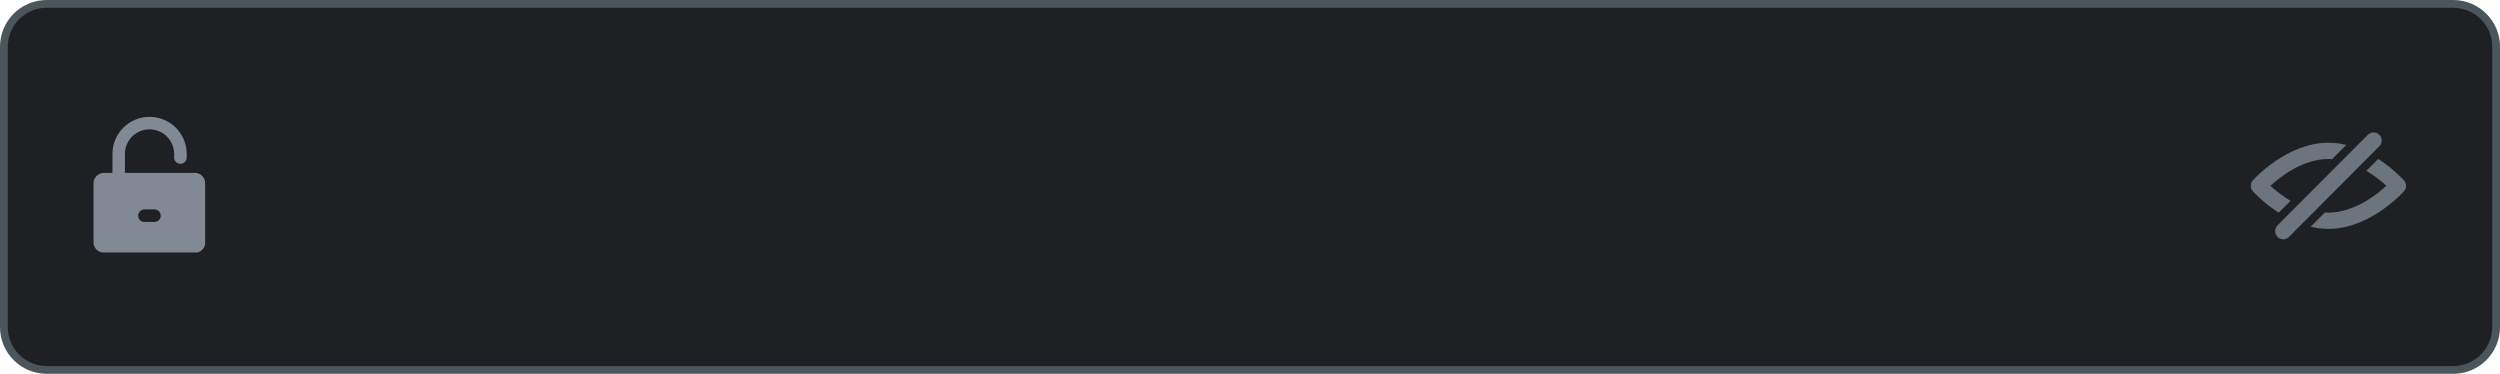 <svg width="321" height="48" viewBox="0 0 321 48" fill="none" xmlns="http://www.w3.org/2000/svg">
<path d="M6 0.5H315C318.038 0.5 320.5 2.962 320.5 6V42C320.5 45.038 318.038 47.5 315 47.5H6C2.962 47.5 0.5 45.038 0.5 42V6C0.5 2.962 2.962 0.5 6 0.5Z" fill="#1E2024" stroke="#4B555C"/>
<g opacity="0.8">
<path fill-rule="evenodd" clip-rule="evenodd" d="M292.579 27.306L294.104 25.786C292.998 25.126 292.1 24.386 291.522 23.856C292.808 22.676 295.689 20.416 298.969 20.416C299.128 20.416 299.278 20.426 299.437 20.436L301.262 18.606C300.524 18.426 299.756 18.326 298.969 18.326C293.636 18.326 289.439 22.966 289.269 23.156C288.91 23.556 288.91 24.156 289.269 24.556C289.359 24.666 290.615 26.046 292.579 27.306Z" fill="#808994"/>
<path fill-rule="evenodd" clip-rule="evenodd" d="M303.837 21.928C304.944 22.588 305.841 23.338 306.409 23.858C305.133 25.038 302.242 27.298 298.973 27.298C298.813 27.298 298.654 27.298 298.504 27.288L296.68 29.118C297.407 29.288 298.175 29.388 298.973 29.388C304.306 29.388 308.493 24.758 308.672 24.558C309.031 24.158 309.031 23.558 308.672 23.168C308.573 23.058 307.327 21.668 305.363 20.408L303.837 21.928Z" fill="#808994"/>
<path fill-rule="evenodd" clip-rule="evenodd" d="M295.535 28.777L297.22 27.098L302.882 21.407L304.428 19.858L305.504 18.777C305.913 18.378 305.913 17.707 305.504 17.308C305.096 16.898 304.438 16.898 304.029 17.308L300.719 20.628L295.057 26.308L293.502 27.858L292.435 28.938C292.026 29.348 292.026 30.008 292.435 30.418C292.634 30.617 292.904 30.727 293.173 30.727C293.432 30.727 293.701 30.617 293.91 30.418L295.535 28.777Z" fill="#808994"/>
</g>
<g clip-path="url(#clip0_1_10440)">
<path d="M25.11 22.2H16.04V19.85C16.045 19.824 16.045 19.796 16.04 19.77C16.038 19.355 16.119 18.943 16.278 18.559C16.436 18.175 16.669 17.826 16.962 17.533C17.256 17.239 17.605 17.006 17.989 16.848C18.373 16.689 18.784 16.609 19.2 16.61C20.029 16.61 20.826 16.936 21.417 17.518C22.008 18.1 22.347 18.891 22.36 19.72V20.23C22.36 20.336 22.381 20.441 22.422 20.538C22.462 20.636 22.522 20.725 22.598 20.799C22.673 20.874 22.762 20.932 22.86 20.972C22.959 21.012 23.064 21.031 23.17 21.03C23.382 21.03 23.585 20.946 23.735 20.796C23.886 20.646 23.97 20.442 23.97 20.23V19.75C23.968 19.125 23.844 18.506 23.604 17.929C23.363 17.352 23.012 16.828 22.569 16.387C22.126 15.946 21.6 15.597 21.022 15.358C20.444 15.12 19.825 14.999 19.2 15C18.574 15 17.954 15.123 17.376 15.363C16.798 15.603 16.273 15.955 15.83 16.398C15.388 16.841 15.038 17.367 14.799 17.945C14.561 18.524 14.438 19.144 14.44 19.77V22.2H13.34C12.987 22.2 12.649 22.34 12.399 22.59C12.15 22.839 12.01 23.177 12.01 23.53V31.25C12.04 31.542 12.166 31.815 12.369 32.027C12.572 32.239 12.84 32.377 13.13 32.42H25.34C25.592 32.361 25.822 32.229 25.999 32.041C26.177 31.852 26.296 31.615 26.34 31.36V23.42C26.316 23.102 26.179 22.804 25.953 22.58C25.727 22.356 25.427 22.221 25.11 22.2ZM19.84 28.5H18.54C18.328 28.5 18.124 28.416 17.974 28.266C17.824 28.116 17.74 27.912 17.74 27.7C17.738 27.594 17.758 27.489 17.798 27.391C17.837 27.293 17.896 27.203 17.971 27.128C18.045 27.052 18.134 26.993 18.231 26.952C18.329 26.911 18.434 26.89 18.54 26.89H19.84C19.946 26.89 20.05 26.911 20.148 26.952C20.246 26.993 20.335 27.052 20.409 27.128C20.483 27.203 20.542 27.293 20.582 27.391C20.621 27.489 20.641 27.594 20.64 27.7C20.64 27.912 20.555 28.116 20.405 28.266C20.255 28.416 20.052 28.5 19.84 28.5Z" fill="#808994"/>
</g>
<defs>
<clipPath id="clip0_1_10440">
<rect width="14.39" height="17.4" fill="white" transform="translate(12 15)"/>
</clipPath>
</defs>
</svg>
